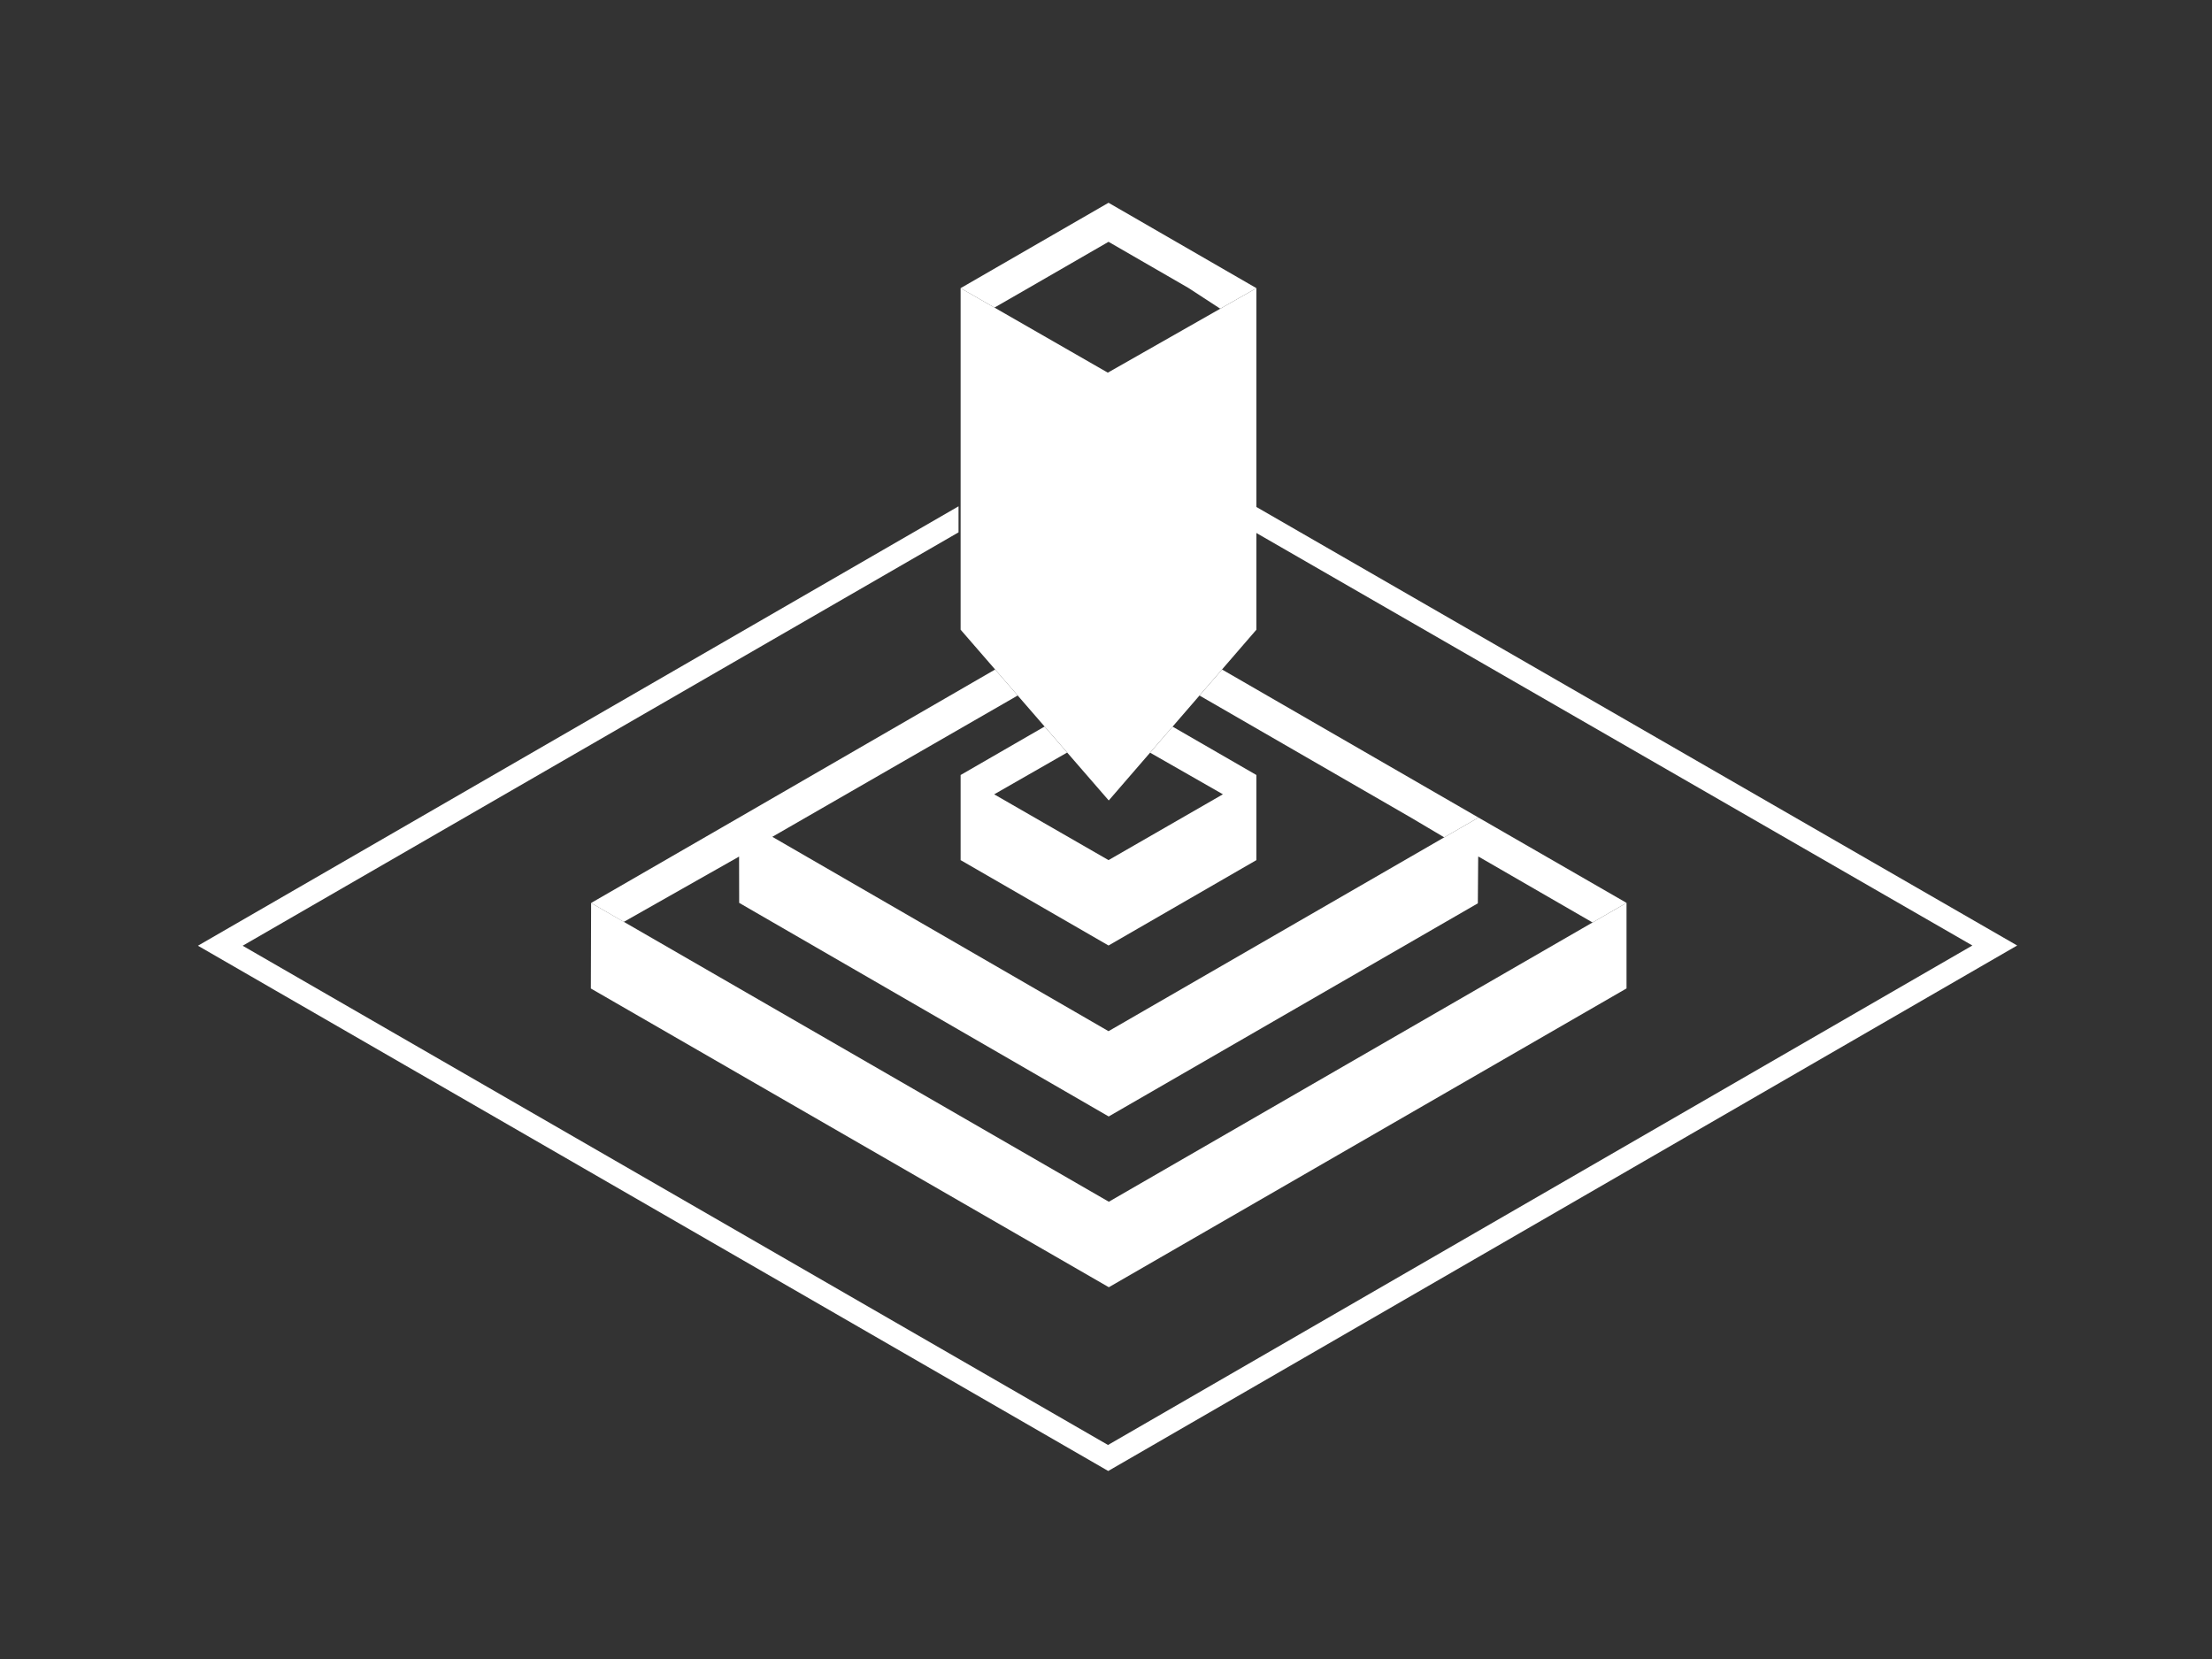 <svg xmlns="http://www.w3.org/2000/svg" xmlns:xlink="http://www.w3.org/1999/xlink" version="1.1" x="0px" y="0px" viewBox="-10 0 120 90" enable-background="new 0 0 100 100" xml:space="preserve"><rect x="-10" y="0" width="120" height="90" fill="#333333" stroke="none"/><g><polygon fill="none" points="70.207,44.353 78.238,48.98 50.08,65.238 22.068,48.985 30.092,44.353 50.137,55.941  "/><polygon fill="white" points="78.238,48.98 78.238,53.622 50.153,69.832 22.054,53.626 22.068,48.985 50.153,65.194  "/><polygon fill="white" points="55.072,37.732 66.539,44.353 68.35,45.426 70.207,44.353 56.293,36.319  "/><polygon fill="white" points="70.207,44.353 50.137,55.941 31.898,45.397 45.21,37.731 43.986,36.32 29.988,44.413 29.988,44.413 22.068,48.985    23.839,50.012 30.091,46.471 30.095,46.474 30.1,48.98 50.146,60.568 70.172,49.005 70.191,46.479 70.209,46.47 76.396,50.044    78.238,48.98  "/><polygon fill="white" points="50.137,11 42.113,15.632 43.948,16.687 45.789,15.628 50.137,13.118 54.47,15.62 56.199,16.747 58.159,15.632  "/><polygon fill="white" points="53.612,39.419 52.392,40.832 56.342,43.09 50.137,46.661 43.934,43.092 47.893,40.825 46.669,39.414    42.113,42.044 42.113,42.044 42.113,46.661 50.137,51.293 50.137,51.293 58.159,46.661 58.159,42.044  "/><polygon fill="white" points="58,27.412 58,28.824 97,51.293 50.109,78.389 3.164,51.306 42,28.879 42,27.467 0.738,51.305 50.121,79.8    99.431,51.293  "/><polygon fill="white" points="50.149,43.425 58.159,34.161 58.159,15.632 50.098,20.217 42.113,15.632 42.113,34.161  "/></g></svg>